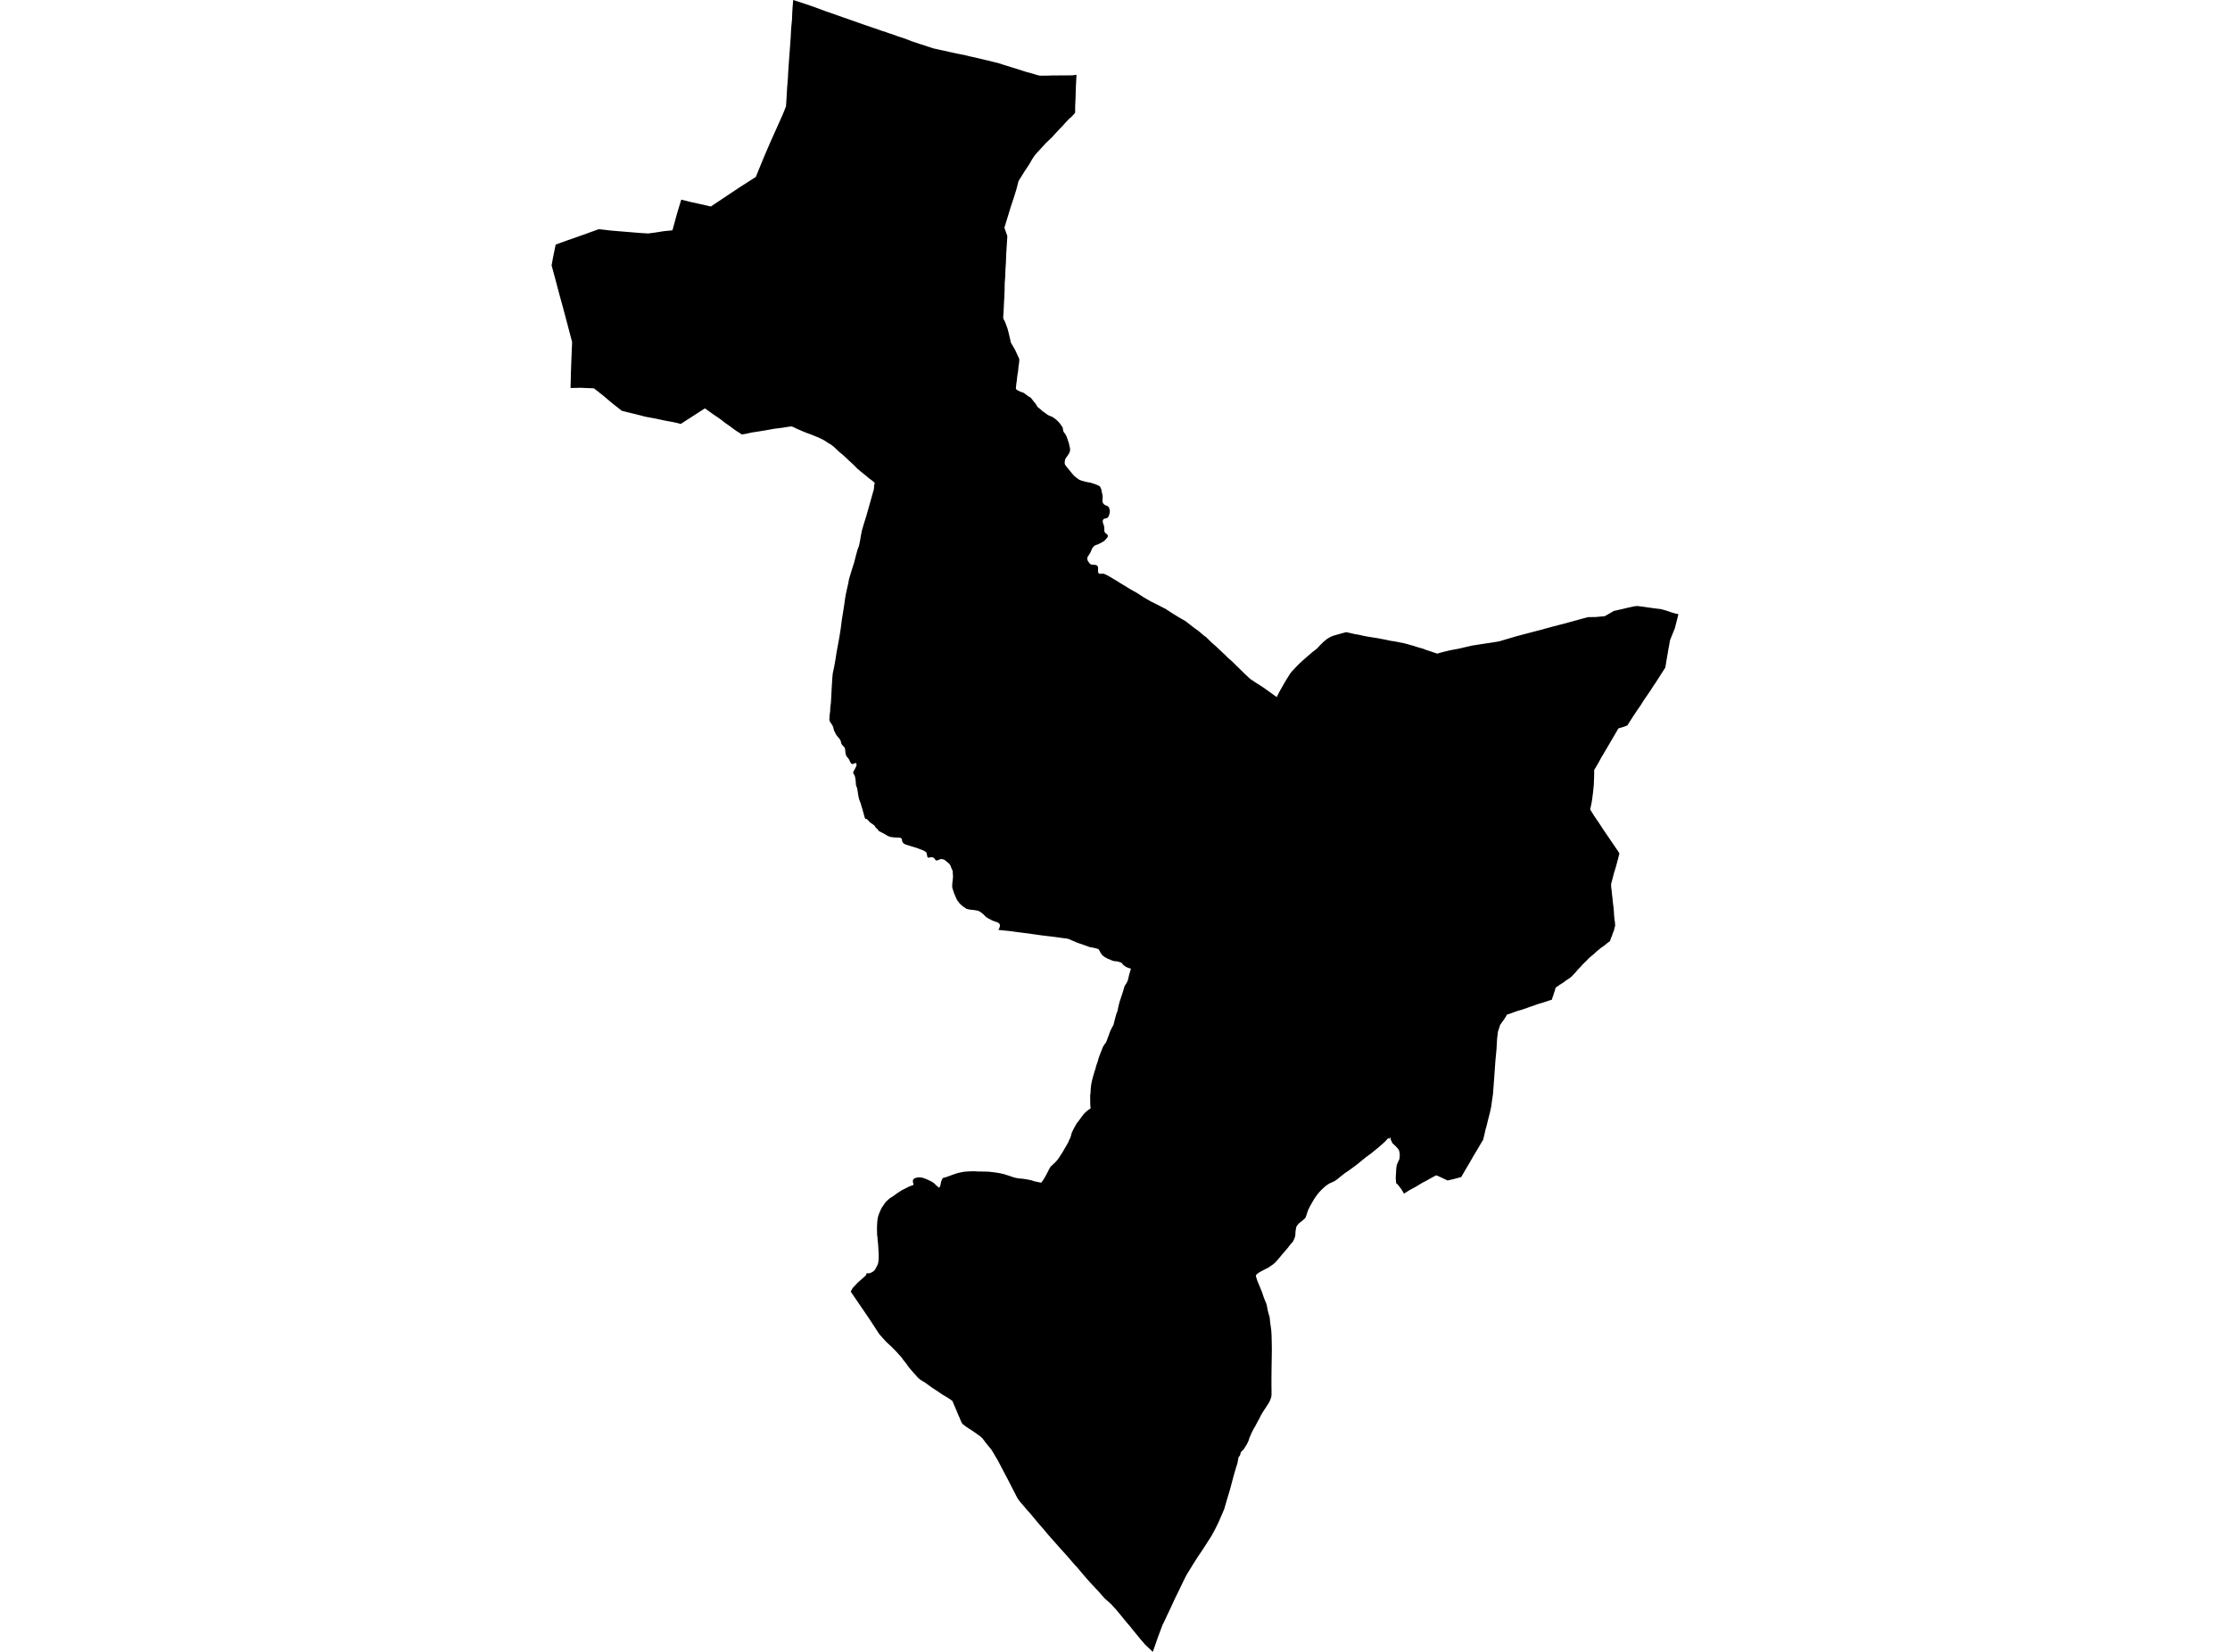 <?xml version='1.0'?>
<svg  baseProfile = 'tiny' width = '540' height = '400' stroke-linecap = 'round' stroke-linejoin = 'round' version='1.1' xmlns='http://www.w3.org/2000/svg'>
<path id='3105801001' title='3105801001'  d='M 214.279 7.689 215.061 7.973 215.742 8.197 216.046 8.288 216.148 8.329 216.412 8.42 217.235 8.725 217.397 8.786 219.104 9.344 220.871 10.025 222.862 10.685 224.985 11.376 226.122 11.741 227.26 11.985 227.554 12.056 228.448 12.249 230.185 12.635 230.754 12.757 231.028 12.818 232.145 13.052 232.541 13.133 233.791 13.377 234.248 13.499 234.796 13.641 236.218 13.945 237.264 14.199 238.91 14.585 239.306 14.677 239.753 14.778 239.875 14.809 240.149 14.89 240.545 14.992 240.941 15.083 241.662 15.256 242.861 15.642 244.76 16.231 246.487 16.769 248.427 17.389 250.113 17.846 250.58 17.998 251.057 18.14 251.26 18.201 251.789 18.313 252.723 18.323 254.003 18.303 254.013 18.303 255.008 18.262 255.79 18.272 256.654 18.262 257.344 18.252 257.497 18.252 258.472 18.252 259.67 18.242 260.676 18.11 260.635 18.861 260.564 20.344 260.524 21.137 260.524 21.218 260.442 23.859 260.351 25.829 260.351 27.271 260.26 27.424 259.762 27.972 259.599 28.155 258.929 28.734 258.452 29.232 257.913 29.8 257.273 30.532 256.684 31.131 256.197 31.649 255.658 32.218 254.754 33.223 253.993 33.955 253.251 34.655 252.652 35.316 251.728 36.321 251.169 36.931 250.539 37.652 249.95 38.535 249.351 39.592 248.711 40.587 248.163 41.389 247.289 42.791 246.751 43.665 246.609 43.939 246.152 45.747 245.461 47.981 244.811 49.931 244.019 52.511 243.216 55.142 243.927 57.153 243.846 58.534 243.734 60.261 243.643 61.754 243.592 63.501 243.47 65.258 243.419 66.894 243.297 68.529 243.267 70.103 243.216 71.769 243.125 73.181 243.033 75.222 242.932 76.705 242.972 77.213 243.318 77.822 243.633 78.635 243.836 79.204 244.008 79.681 244.252 80.646 244.476 81.591 244.73 82.677 244.791 82.992 245.288 83.815 245.806 84.719 246.172 85.501 246.507 86.253 246.68 86.588 246.822 86.933 246.812 87.187 246.812 87.36 246.812 87.471 246.791 87.644 246.761 87.959 246.619 88.904 246.527 89.95 246.385 90.732 246.294 91.402 246.243 92.062 246.141 92.651 246.07 93.261 246.02 93.728 245.999 94.043 246.04 94.216 246.273 94.429 246.741 94.683 247.309 94.927 247.777 95.069 248.183 95.333 248.589 95.648 249.077 96.003 249.524 96.237 249.808 96.562 250.224 97.1 250.468 97.395 250.671 97.628 250.864 97.903 251.017 98.157 251.169 98.451 251.484 98.746 251.931 99.091 252.347 99.477 252.774 99.792 253.261 100.127 253.769 100.503 254.186 100.696 254.765 100.919 255.059 101.112 255.384 101.315 255.669 101.559 256.044 101.884 256.329 102.169 256.755 102.666 256.959 102.991 257.141 103.225 257.314 103.489 257.375 103.824 257.416 104.058 257.487 104.403 257.619 104.667 257.954 105.094 258.167 105.5 258.33 105.815 258.401 106.079 258.553 106.485 258.685 106.902 258.848 107.328 258.898 107.694 259.031 108.202 259.112 108.649 259.112 109.146 258.929 109.695 258.655 110.152 258.38 110.538 258.167 110.812 257.984 111.117 257.893 111.381 257.842 111.675 257.822 111.939 257.822 112.234 257.883 112.468 258.096 112.803 258.452 113.26 259.01 113.92 259.691 114.763 260.229 115.352 260.645 115.667 261.336 116.165 261.966 116.409 262.88 116.662 263.53 116.784 264.099 116.886 264.576 117.038 265.419 117.333 265.826 117.495 266.201 117.678 266.415 117.871 266.496 118.105 266.679 118.491 266.77 118.927 266.862 119.395 266.973 119.882 267.014 120.329 266.994 120.796 266.963 121.253 266.994 121.589 267.126 121.883 267.4 122.178 267.857 122.421 268.212 122.564 268.527 122.858 268.7 123.376 268.751 123.721 268.73 124.097 268.629 124.554 268.456 124.991 268.314 125.265 268.009 125.479 267.694 125.54 267.4 125.611 267.237 125.702 267.095 125.895 267.024 126.119 267.044 126.444 267.156 126.84 267.339 127.337 267.41 127.784 267.41 128.292 267.451 128.759 267.654 129.064 268.03 129.348 268.294 129.673 268.192 130.1 267.958 130.364 267.471 130.913 267.014 131.227 266.536 131.492 266.151 131.674 265.795 131.857 265.338 131.969 265.033 132.162 264.759 132.396 264.525 132.71 264.373 133.035 264.2 133.421 264.068 133.767 263.865 134.071 263.642 134.447 263.418 134.762 263.286 135.097 263.307 135.493 263.439 135.859 263.723 136.255 263.936 136.519 264.211 136.702 264.8 136.753 265.338 136.804 265.653 136.946 265.785 137.108 265.856 137.2 265.886 137.484 265.907 137.677 265.897 138.104 265.886 138.469 265.998 138.764 266.191 138.916 266.547 138.947 266.831 138.926 267.207 138.916 267.268 138.947 267.532 139.038 267.644 139.079 268.334 139.424 269.431 140.064 270.284 140.572 270.813 140.897 270.965 140.998 271.381 141.263 272.367 141.852 273.524 142.573 275.363 143.609 275.627 143.781 275.82 143.903 276.988 144.665 278.633 145.61 280.98 146.798 282.27 147.458 283.742 148.423 285.388 149.439 287.084 150.414 287.328 150.607 287.49 150.729 288.201 151.287 289.237 152.09 290.334 152.882 291.634 153.989 292.01 154.233 292.294 154.507 293.31 155.513 294.61 156.66 295.961 157.94 296.733 158.661 297.231 159.179 298.318 160.124 298.714 160.51 299.404 161.201 299.902 161.678 300.034 161.81 300.349 162.115 301.243 162.998 301.375 163.13 301.507 163.252 302.675 164.349 303.284 164.766 304.432 165.527 304.564 165.598 306.057 166.563 307.266 167.437 307.449 167.569 307.642 167.701 309.155 168.798 309.876 167.396 310.699 165.944 310.861 165.659 311.45 164.654 311.684 164.278 312.05 163.699 312.425 163.09 313.015 162.379 313.248 162.145 314.04 161.302 314.812 160.53 315.564 159.84 316.305 159.2 316.742 158.824 317.727 157.96 317.798 157.9 318.499 157.382 318.987 156.965 319.19 156.752 319.627 156.274 320.47 155.442 320.714 155.238 321.333 154.731 321.902 154.375 322.521 154.07 323.131 153.857 323.283 153.816 324.38 153.512 325.558 153.187 326.005 153.075 326.96 153.288 327.955 153.522 328.118 153.552 328.24 153.573 329.225 153.745 329.956 153.918 330.972 154.121 332.15 154.314 333.674 154.548 334.649 154.741 335.299 154.863 336.792 155.177 337.005 155.208 337.726 155.31 338.874 155.543 339.941 155.746 340.895 156 342.114 156.346 343.607 156.813 344.44 157.036 345.212 157.331 345.852 157.544 346.705 157.828 348.025 158.275 349.183 157.95 349.813 157.788 351.073 157.483 353.5 157.016 356.303 156.356 359.198 155.899 361.676 155.533 363.037 155.299 363.119 155.279 363.342 155.208 367.313 154.04 371.986 152.811 372.331 152.72 373.987 152.273 374.251 152.202 375.734 151.795 379.309 150.871 383.321 149.764 384.55 149.439 386.429 149.408 388.602 149.205 390.197 148.291 390.806 147.936 391.944 147.682 392.797 147.489 394.168 147.164 395.743 146.818 396.474 146.747 397.439 146.859 398.881 147.062 400.456 147.286 402.142 147.489 403.289 147.793 404.6 148.24 405.727 148.575 406.428 148.718 406.286 149.297 406.255 149.449 406.103 150.058 405.544 152.222 405.219 152.984 404.782 154.091 404.396 155.035 404.203 156.163 403.96 157.483 403.716 158.936 403.492 160.205 403.36 161.069 403.269 161.637 402.406 162.978 401.806 163.923 401.065 165.08 400.415 166.045 399.643 167.244 398.902 168.331 398.079 169.519 397.307 170.748 396.383 172.089 395.479 173.44 394.575 174.862 394.057 175.674 392.97 176.07 391.893 176.385 391.121 177.726 390.116 179.442 389.364 180.722 388.511 182.175 387.78 183.393 387.048 184.744 386.378 185.892 386.276 186.055 386.256 186.085 386.043 186.4 386.023 187.984 385.941 190.046 385.758 191.885 385.616 193.002 385.484 193.957 385.352 194.668 385.2 195.399 385.058 195.998 386.023 197.562 387.109 199.137 388.298 200.965 389.334 202.478 390.674 204.449 391.7 205.942 392.147 206.643 391.893 207.648 391.863 207.78 391.832 207.922 391.71 208.339 391.497 209.162 391.162 210.35 390.878 211.234 390.624 212.198 390.349 213.265 390.136 214.027 390.136 214.524 390.187 215.114 390.278 215.764 390.349 216.546 390.441 217.277 390.502 217.886 390.583 218.75 390.705 219.593 390.796 220.558 390.847 221.573 390.949 222.589 391.05 223.27 391.101 223.767 391.101 224.234 390.959 224.722 390.796 225.372 390.553 225.951 390.37 226.53 390.045 227.312 389.882 227.871 389.1 228.45 388.582 228.896 388.074 229.262 387.566 229.607 387.16 229.953 386.713 230.308 386.124 230.857 385.525 231.385 385.047 231.761 384.611 232.167 384.245 232.573 383.778 233.01 383.24 233.548 382.793 234.056 382.386 234.483 381.98 234.899 381.482 235.498 380.975 236.037 380.487 236.534 379.918 236.961 379.207 237.428 378.669 237.845 378.11 238.2 377.602 238.525 377.044 238.931 376.698 239.155 376.506 239.886 376.282 240.516 376.12 241.095 375.916 241.593 375.805 242.06 375.033 242.314 374.19 242.598 373.347 242.862 372.28 243.177 371.346 243.522 370.432 243.827 369.609 244.132 368.532 244.497 367.608 244.751 366.592 245.107 365.739 245.432 364.896 245.696 364.632 246.204 364.226 246.834 363.809 247.402 363.281 248.144 362.794 249.617 362.723 249.84 362.519 251.617 362.387 254.025 362.113 256.909 361.869 260.352 361.676 263.003 361.666 263.146 361.565 264.395 361.544 264.649 361.534 264.913 361.402 265.756 361.392 265.847 361.26 266.772 361.077 268.102 361.057 268.173 360.752 269.555 360.285 271.363 359.929 272.845 359.919 272.856 359.747 273.414 359.452 274.745 359.137 276.025 358.772 276.583 358.629 276.847 358.497 277.071 358.467 277.132 357.695 278.422 357.654 278.503 357.593 278.584 357.563 278.645 356.679 280.128 356.06 281.225 356.039 281.255 355.735 281.784 355.044 282.941 353.835 285.024 351.946 285.531 350.524 285.856 348.736 285.003 347.792 284.597 346.898 285.064 345.913 285.613 345.253 285.989 344.542 286.344 342.734 287.431 341.86 287.898 341.596 288.04 341.302 288.203 340.174 288.914 340.154 288.924 339.961 289.036 339.819 288.751 339.707 288.558 339.484 288.213 339.331 287.928 339.118 287.685 338.773 287.228 338.427 286.791 338.072 286.507 338.072 286.466 338.062 286.395 338.051 286.212 337.98 285.267 338.112 282.901 338.244 282.037 338.874 280.656 338.966 279.671 338.844 278.767 338.6 278.249 337.919 277.507 337.168 276.807 336.812 276.035 336.66 275.344 336.436 275.76 336.264 275.679 336.122 275.618 335.939 275.832 335.593 276.228 335.025 276.766 334.192 277.507 333.532 278.066 332.902 278.574 332.14 279.204 330.708 280.26 329.672 281.103 328.545 282.027 327.498 282.799 326.787 283.317 325.569 284.15 324.38 285.095 323.73 285.623 323.243 285.968 322.582 286.283 321.892 286.588 321.14 287.085 320.51 287.634 319.982 288.132 319.434 288.711 318.875 289.401 318.256 290.295 317.677 291.29 317.118 292.276 316.742 293.078 316.488 293.85 316.173 294.774 315.95 295.079 315.351 295.597 314.599 296.186 314.193 296.623 313.919 297.049 313.837 297.446 313.715 298.157 313.675 298.878 313.644 299.284 313.421 299.954 313.116 300.614 312.883 300.889 312.568 301.234 312.08 301.864 311.796 302.229 311.532 302.524 311.288 302.819 310.871 303.306 310.404 303.844 310.049 304.281 309.703 304.698 308.82 305.703 308.241 306.191 307.723 306.546 307.144 306.952 306.727 307.156 306.25 307.399 305.184 307.958 304.584 308.344 304.371 308.486 304.402 308.567 304.107 308.771 304.178 309.248 304.493 310.203 304.98 311.371 305.6 312.894 305.976 314.011 306.331 314.956 306.616 315.596 306.778 316.195 306.88 316.774 307.002 317.363 307.205 318.145 307.418 318.816 307.489 319.364 307.57 320.187 307.713 321.192 307.804 321.873 307.835 322.127 307.855 322.432 307.906 323.193 307.956 324.961 307.977 326.758 307.956 328.658 307.936 329.704 307.906 331.725 307.885 333.665 307.885 335.311 307.906 337.169 307.885 338.022 307.763 338.52 307.57 339.048 307.327 339.556 306.931 340.206 306.341 341.1 305.793 341.933 305.377 342.644 304.859 343.67 304.32 344.645 303.975 345.325 303.558 346.026 303.173 346.768 302.807 347.59 302.553 348.159 302.411 348.667 302.218 349.144 301.913 349.744 301.568 350.302 301.304 350.739 300.999 351.105 300.542 351.572 300.42 351.785 300.349 352.161 300.247 352.476 300.034 352.699 299.872 353.034 299.78 353.623 299.638 354.365 299.465 354.893 299.293 355.452 298.886 356.813 298.419 358.539 297.871 360.611 297.485 361.891 297.068 363.273 296.499 365.263 296.469 365.375 295.931 366.645 295.088 368.574 294.295 370.2 293.371 371.906 292.325 373.541 291.208 375.278 289.948 377.137 288.811 378.945 287.338 381.332 286.444 383.119 285.347 385.404 284.474 387.172 283.651 388.98 282.747 390.879 282.036 392.413 281.518 393.449 280.959 394.932 280.462 396.262 279.822 398.101 279.151 400 278.806 399.655 277.283 398.233 276.815 397.684 276.226 397.004 275.607 396.252 275.139 395.683 274.378 394.749 273.575 393.733 272.824 392.88 272.031 391.905 271.178 390.859 270.295 389.792 269.553 388.99 269.096 388.482 268.487 387.913 268.141 387.629 267.745 387.273 267.501 387.05 267.329 386.857 266.831 386.298 266.404 385.811 265.907 385.252 265.399 384.724 265.043 384.328 264.759 384.023 264.475 383.729 263.845 383.048 263.225 382.347 262.23 381.2 260.97 379.686 260.087 378.731 258.462 376.842 256.755 374.953 255.252 373.257 253.739 371.55 252.611 370.189 251.535 368.971 250.519 367.742 249.351 366.34 248.64 365.578 248.284 365.141 247.838 364.613 247.228 363.902 246.893 363.496 246.598 363.11 246.314 362.653 246.08 362.206 245.339 360.754 244.801 359.718 244.273 358.682 243.247 356.732 241.947 354.253 241.571 353.552 240.565 351.846 240.352 351.491 240.078 351.054 239.834 350.749 238.707 349.368 237.965 348.372 237.467 347.885 235.761 346.666 234.034 345.539 233.537 345.163 233.201 344.919 233.069 344.777 232.937 344.604 232.795 344.34 232.643 343.995 232.318 343.202 232.145 342.847 231.515 341.323 230.804 339.668 230.642 339.251 230.093 338.845 229.332 338.358 228.214 337.697 227.158 336.976 225.563 335.94 224.141 334.884 222.994 334.183 222.801 334.041 222.598 333.889 222.283 333.614 221.775 333.025 221.216 332.416 220.546 331.644 219.815 330.74 219.601 330.405 219.297 329.998 218.708 329.277 218.322 328.709 217.58 327.896 217.133 327.388 216.493 326.728 216.006 326.24 215.752 325.997 214.553 324.89 212.918 323.061 210.663 319.598 206.001 312.762 206.458 311.919 206.986 311.35 207.718 310.568 208.581 309.817 209.627 308.882 209.922 308.283 210.308 308.344 210.633 308.293 210.948 308.171 211.374 307.927 211.709 307.674 212.024 307.216 212.42 306.465 212.624 305.927 212.725 305.368 212.766 304.85 212.776 304.241 212.756 303.408 212.715 302.676 212.674 301.854 212.603 300.97 212.512 300.269 212.491 299.67 212.39 299 212.38 298.329 212.359 297.476 212.39 296.603 212.441 295.759 212.512 295.16 212.634 294.581 212.837 293.982 213.091 293.342 213.456 292.55 214.005 291.727 214.533 291.006 215.051 290.529 215.467 290.163 216.341 289.604 217.316 288.893 218.352 288.233 219.266 287.766 220.231 287.278 221.145 286.953 221.226 286.73 221.074 286.324 221.054 285.826 221.237 285.481 221.582 285.278 222.222 285.105 222.699 285.085 223.217 285.156 223.847 285.328 224.67 285.674 225.574 286.11 226.132 286.476 226.853 287.157 227.432 287.624 227.656 287.218 227.778 286.781 227.889 286.161 228.093 285.653 228.316 285.247 228.996 285.074 229.87 284.77 230.845 284.404 232.044 284.018 233.466 283.734 234.827 283.642 235.832 283.622 236.787 283.673 238.178 283.693 239.367 283.724 240.565 283.856 241.906 284.049 242.983 284.282 244.303 284.699 245.634 285.145 246.598 285.349 247.736 285.44 248.691 285.592 249.666 285.785 250.499 286.06 251.149 286.192 252.124 286.395 252.571 285.806 253.089 284.953 253.556 284.089 253.972 283.266 254.247 282.748 254.511 282.393 254.998 281.966 255.587 281.387 256.075 280.849 256.461 280.311 256.806 279.752 257.324 278.97 257.802 278.127 258.289 277.304 258.655 276.654 258.736 276.482 258.888 276.075 259.173 275.547 259.386 274.857 259.477 274.44 259.884 273.546 260.351 272.683 260.798 271.911 261.143 271.515 261.732 270.692 262.139 270.154 262.525 269.666 262.992 269.219 263.469 268.823 264.089 268.387 264.068 268.153 264.007 267.442 263.997 266.487 263.987 265.319 264.079 264.557 264.109 263.725 264.251 262.536 264.475 261.48 264.718 260.576 265.023 259.55 265.236 258.89 265.48 257.976 265.795 257.112 266.029 256.239 266.303 255.477 266.648 254.604 266.983 253.73 267.247 253.212 267.481 252.857 267.735 252.562 267.948 252.125 268.416 250.866 268.832 249.718 269.218 248.916 269.614 248.225 269.787 247.565 269.949 246.884 270.132 246.224 270.376 245.361 270.63 244.741 270.752 244.071 270.853 243.624 271.077 242.7 271.524 241.349 271.93 240.12 272.326 238.769 272.458 238.556 272.641 238.302 272.864 237.906 273.098 237.428 273.464 235.905 273.87 234.554 273.524 234.473 272.986 234.28 272.468 234.016 271.899 233.558 271.696 233.254 271.422 233.071 270.995 232.929 270.457 232.787 270.102 232.766 269.594 232.695 269.177 232.533 268.223 232.137 267.481 231.74 266.922 231.304 266.526 230.745 266.283 230.268 266.018 229.841 265.236 229.597 264.404 229.425 263.835 229.323 262.22 228.744 260.788 228.246 259.65 227.759 259.213 227.566 258.97 227.454 258.827 227.373 258.746 227.363 258.309 227.271 256.806 227.078 254.612 226.784 252.286 226.51 252.154 226.489 250.996 226.327 250.732 226.286 250.194 226.215 249.859 226.164 249.117 226.053 246.659 225.748 244.232 225.423 242.82 225.291 242.698 225.281 241.936 225.189 241.754 225.169 241.875 224.956 241.997 224.742 242.109 224.336 242.14 223.98 242.048 223.747 241.886 223.554 241.611 223.381 241.236 223.239 240.85 223.107 240.281 222.904 239.885 222.68 239.418 222.437 239.072 222.264 238.747 222.02 238.453 221.736 238.178 221.441 237.823 221.147 237.366 220.801 236.878 220.558 236.35 220.446 235.903 220.375 235.365 220.314 234.928 220.273 234.512 220.192 234.034 220.07 233.689 219.816 233.405 219.654 233.029 219.359 232.653 219.044 232.308 218.699 232.105 218.384 231.851 218.1 231.627 217.673 231.414 217.216 231.17 216.627 230.997 216.2 230.855 215.753 230.723 215.357 230.632 215.073 230.591 214.799 230.571 214.514 230.591 214.118 230.652 213.488 230.733 212.808 230.774 212.29 230.723 211.508 230.683 210.868 230.347 210.126 230.225 209.73 230.002 209.334 229.707 209.019 229.311 208.715 228.976 208.41 228.651 208.186 228.336 208.075 227.981 208.014 227.646 208.065 227.209 208.258 226.914 208.349 226.63 208.349 226.437 208.136 226.234 207.801 225.878 207.608 225.482 207.587 225.086 207.638 224.812 207.699 224.649 207.618 224.558 207.445 224.497 207.15 224.416 206.744 224.324 206.419 224.101 206.236 223.786 206.033 223.309 205.82 222.72 205.607 222.13 205.373 221.541 205.19 220.719 204.946 220.038 204.723 219.378 204.53 218.951 204.327 218.697 204.114 218.494 203.809 218.433 203.484 218.383 203.189 218.19 202.925 217.936 202.864 217.489 202.803 216.95 202.803 216.412 202.763 215.935 202.712 215.62 202.651 215.315 202.549 214.97 202.417 214.645 202.224 214.299 202.011 213.781 201.737 212.857 201.259 212.441 200.741 212.045 200.396 211.791 199.949 211.212 199.502 210.745 199.208 210.44 198.873 210.074 198.476 209.81 198.283 209.556 198.344 209.353 197.826 209.211 197.319 209.008 196.567 208.784 195.765 208.601 195.206 208.429 194.556 208.266 194.15 208.043 193.55 207.87 192.819 207.738 191.976 207.657 191.438 207.545 190.838 207.372 190.392 207.271 190.056 207.24 189.569 207.179 188.827 207.118 188.482 207.058 188.127 206.925 187.73 206.722 187.466 206.611 187.192 206.611 186.999 206.702 186.755 206.885 186.441 207.088 186.065 207.332 185.577 207.413 185.272 207.393 184.937 207.261 184.785 207.058 184.775 206.804 184.907 206.499 185.019 206.245 184.968 206.001 184.734 205.818 184.389 205.656 184.013 205.453 183.688 205.107 183.282 204.914 182.997 204.813 182.672 204.732 182.276 204.671 181.748 204.65 181.453 204.589 181.22 204.488 180.986 204.254 180.722 203.939 180.397 203.757 180.103 203.635 179.676 203.564 179.351 203.371 179.026 203.096 178.66 202.822 178.366 202.487 177.919 202.314 177.594 202.152 177.248 201.989 176.964 201.867 176.578 201.766 176.05 201.583 175.684 201.37 175.309 201.146 175.034 200.892 174.587 200.821 174.171 200.872 173.683 200.892 173.277 200.892 173.216 200.913 173.054 201.024 172.241 201.065 171.246 201.207 170.2 201.248 169.458 201.329 167.874 201.4 166.513 201.492 165.08 201.522 164.471 201.583 163.811 201.654 163.069 201.979 161.536 202.162 160.54 202.365 159.332 202.578 157.94 202.934 156.041 203.259 154.263 203.594 152.13 203.868 149.987 204.234 147.743 204.559 145.569 204.62 145.061 204.793 144.035 204.986 143.131 205.402 141.273 205.595 140.216 206.306 137.87 206.854 136.143 207.291 134.417 207.687 133.015 208.012 132.152 208.256 130.974 208.449 129.805 208.713 128.465 209.17 126.89 209.719 125.143 210.318 123.051 210.805 121.324 211.323 119.466 211.608 118.481 211.669 117.739 211.689 117.526 211.821 116.916 211.232 116.409 210.48 115.85 209.607 115.129 208.672 114.377 207.606 113.483 206.824 112.671 205.717 111.655 204.884 110.873 204.051 110.101 203.259 109.461 202.67 108.913 201.918 108.192 201.227 107.663 200.425 107.196 199.755 106.739 199.125 106.384 198.455 106.069 197.551 105.683 196.484 105.246 195.57 104.921 194.351 104.433 193.457 104.037 192.939 103.824 192.198 103.448 191.842 103.316 191.528 103.265 190.918 103.347 189.283 103.601 187.475 103.824 185.464 104.19 184.103 104.413 182.061 104.728 180.589 105.053 180.02 105.144 179.644 105.205 179.471 105.094 178.963 104.759 178.181 104.271 177.166 103.519 176.455 103.001 175.51 102.341 174.779 101.762 174.129 101.285 172.747 100.35 171.549 99.487 170.686 98.888 169.477 99.67 166.988 101.275 164.845 102.656 163.992 102.433 162.743 102.158 161.351 101.915 159.797 101.59 158.934 101.397 158.761 101.366 158.619 101.336 156.344 100.919 154.028 100.32 151.987 99.832 150.524 99.457 150.148 99.132 148.208 97.618 146.025 95.759 143.821 94.033 142.551 93.982 140.611 93.901 138.163 93.952 138.255 90.061 138.387 86.507 138.539 82.83 137.94 80.555 137.198 77.741 136.325 74.46 135.451 71.281 134.354 67.147 133.572 64.273 133.907 62.414 134.557 59.225 137.219 58.26 141.342 56.818 144.978 55.497 148.056 55.843 151.885 56.158 154.973 56.412 156.974 56.533 158.609 56.32 160.64 55.995 162.834 55.772 163.992 51.546 164.967 48.347 167.435 48.956 169.731 49.454 172.128 50.003 178.984 45.432 183.026 42.842 183.94 40.597 184.773 38.556 185.992 35.691 187.109 33.152 188.348 30.4 189.649 27.474 190.329 25.758 190.451 23.94 190.532 22.426 190.603 21.289 190.796 18.861 190.847 17.775 190.888 17.074 191.111 13.885 191.294 11.467 191.467 9.05 191.578 6.897 191.782 4.794 191.853 2.935 191.934 1.706 192.076 0 195.123 0.995 197.165 1.696 199.653 2.62 204.468 4.307 208.104 5.586 209.15 5.952 211.466 6.744 212.786 7.191 213.446 7.435 214.279 7.689 Z' />
</svg>